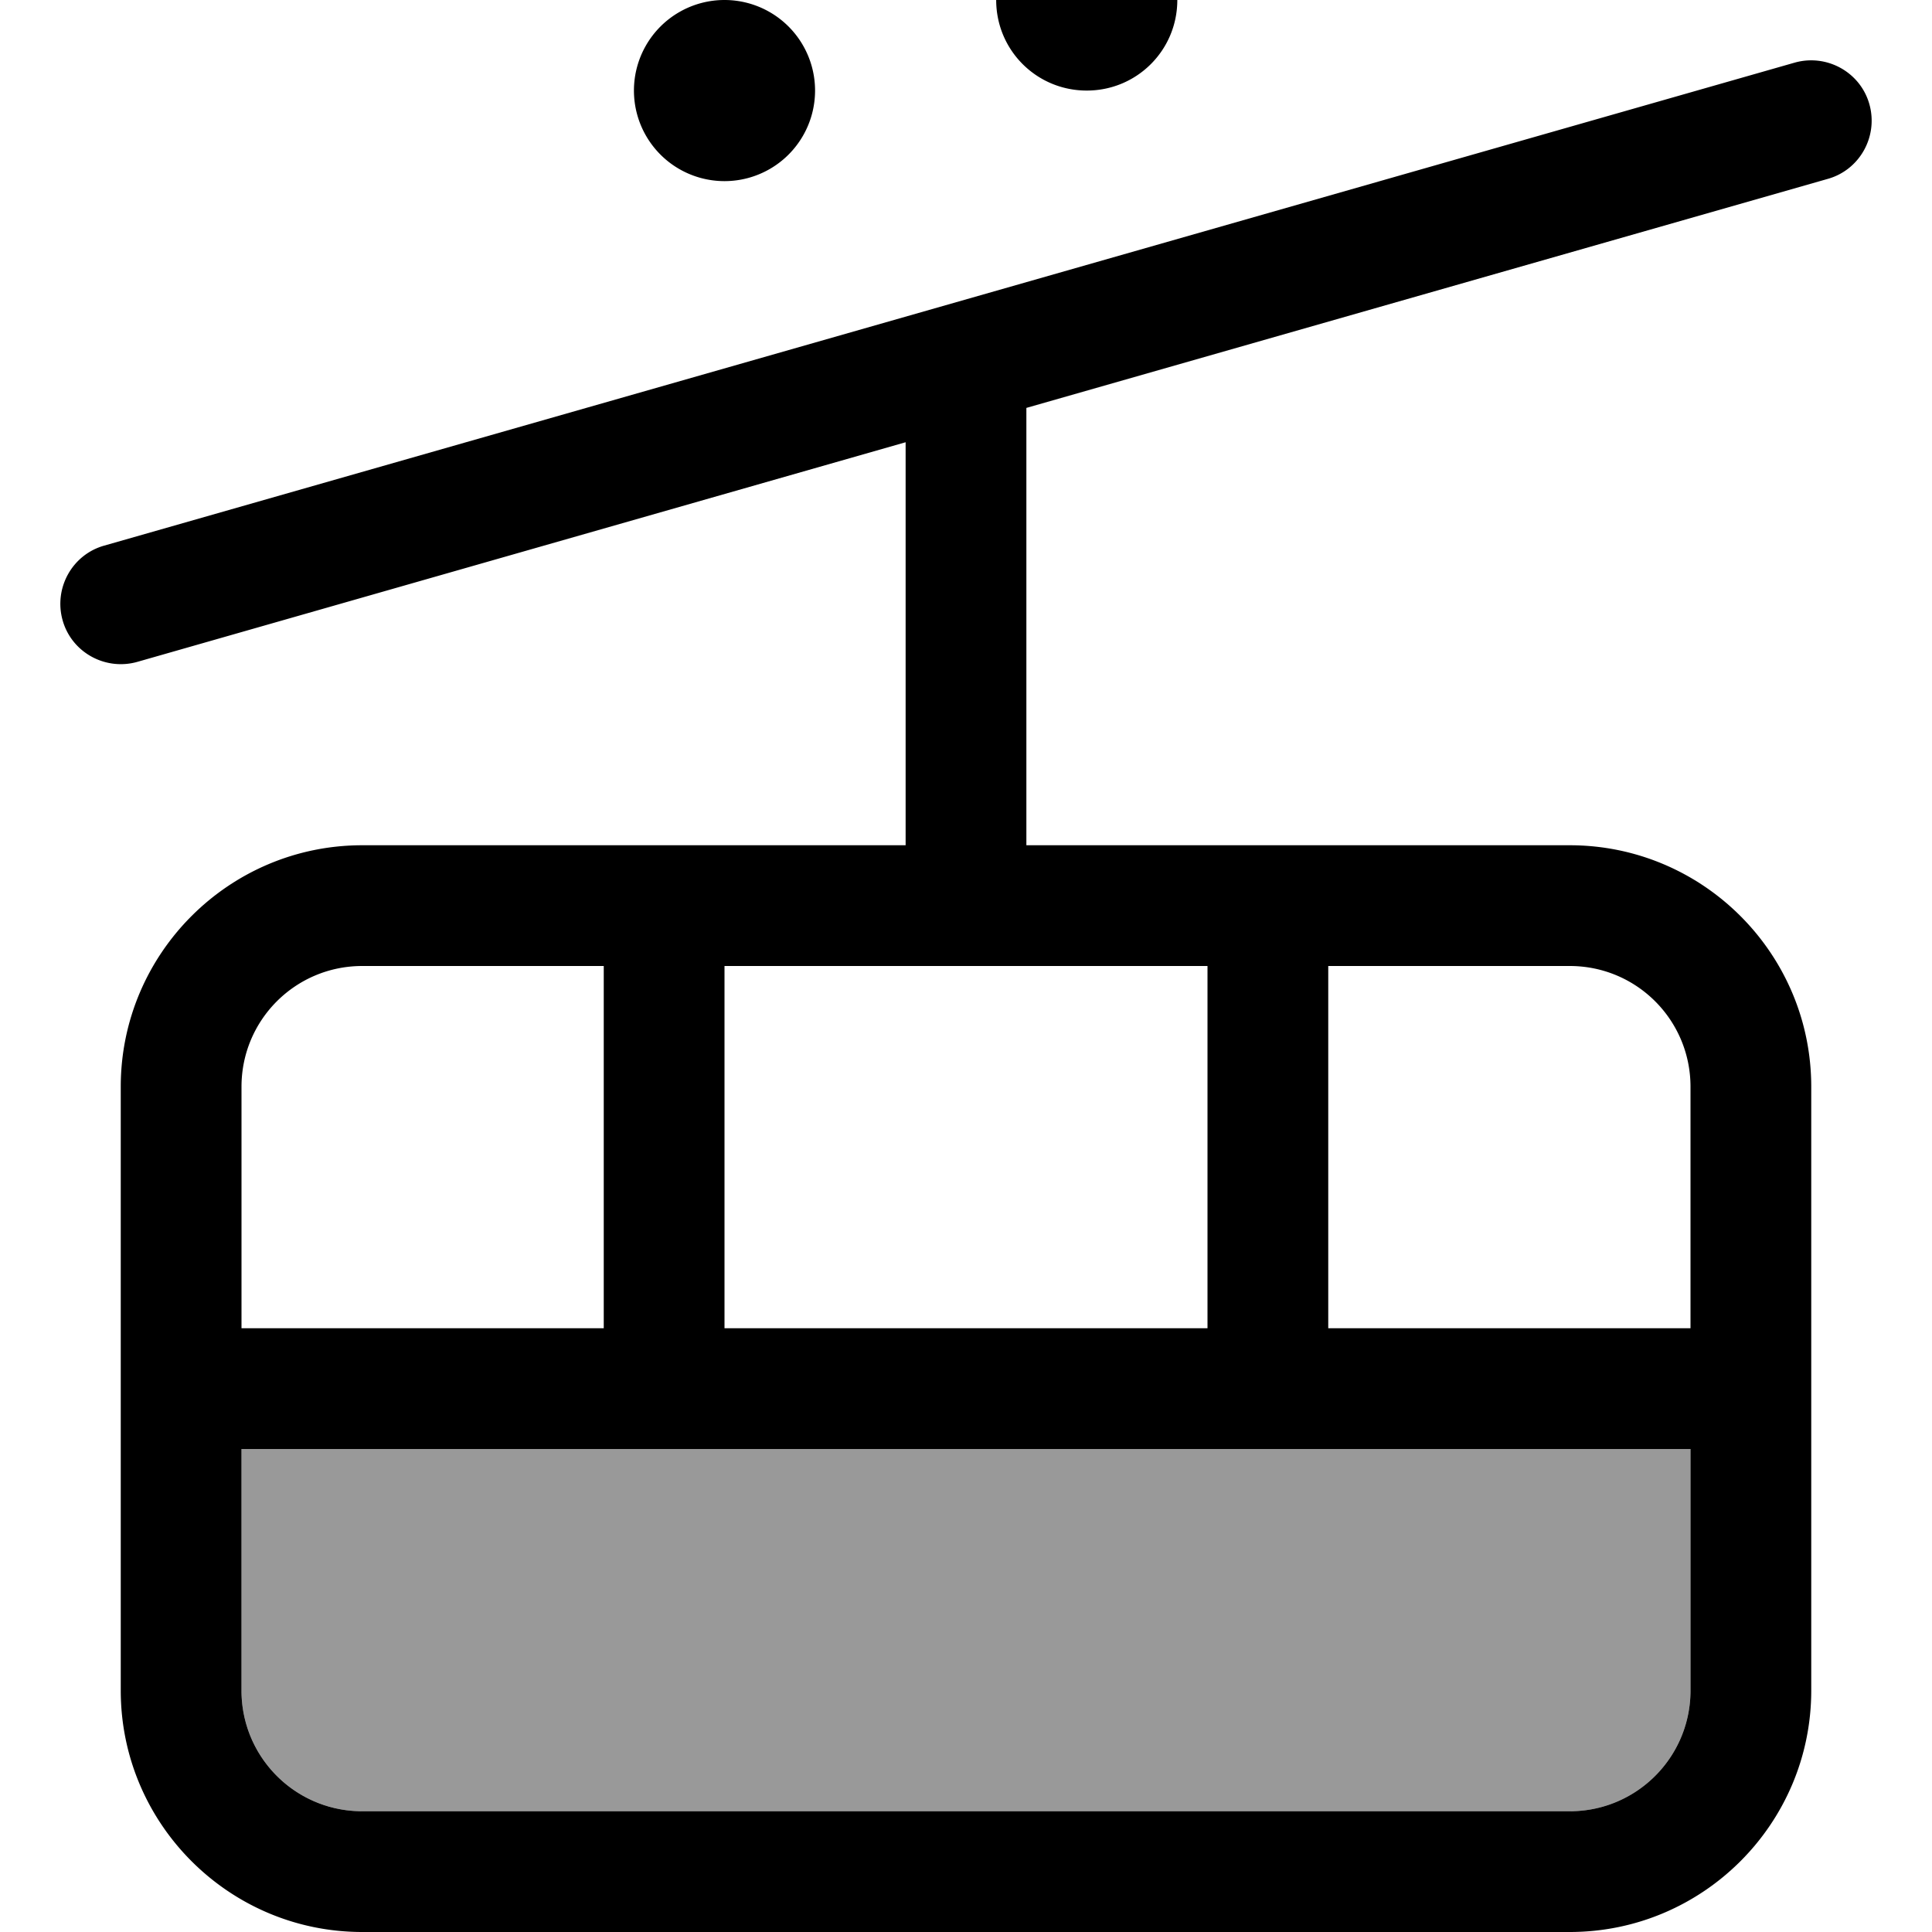 <svg fill="currentColor" xmlns="http://www.w3.org/2000/svg" viewBox="0 0 512 512"><!--! Font Awesome Pro 7.1.0 by @fontawesome - https://fontawesome.com License - https://fontawesome.com/license (Commercial License) Copyright 2025 Fonticons, Inc. --><path opacity=".4" fill="currentColor" d="M64 384l0 64c0 17.7 14.3 32 32 32l320 0c17.7 0 32-14.3 32-32l0-64-384 0z"/><path fill="currentColor" d="M288 24c13.3 0 24-10.7 24-24s-10.7-24-24-24-24 10.7-24 24 10.7 24 24 24zm-72 0a24 24 0 1 0 -48 0 24 24 0 1 0 48 0zM160 256l0 96-96 0 0-64c0-17.7 14.3-32 32-32l64 0zm32 96l0-96 128 0 0 96-128 0zm160 0l0-96 64 0c17.7 0 32 14.3 32 32l0 64-96 0zm96 32l0 64c0 17.7-14.3 32-32 32L96 480c-17.7 0-32-14.3-32-32l0-64 384 0zM96 224c-35.3 0-64 28.7-64 64l0 160c0 35.3 28.7 64 64 64l320 0c35.3 0 64-28.7 64-64l0-160c0-35.3-28.7-64-64-64l-144 0 0-115.9 212.4-60.7c8.5-2.4 13.4-11.3 11-19.8s-11.3-13.4-19.8-11l-224 64 0 0-224 64c-8.5 2.4-13.4 11.3-11 19.8s11.3 13.4 19.8 11L240 117.2 240 224 96 224z"/></svg>